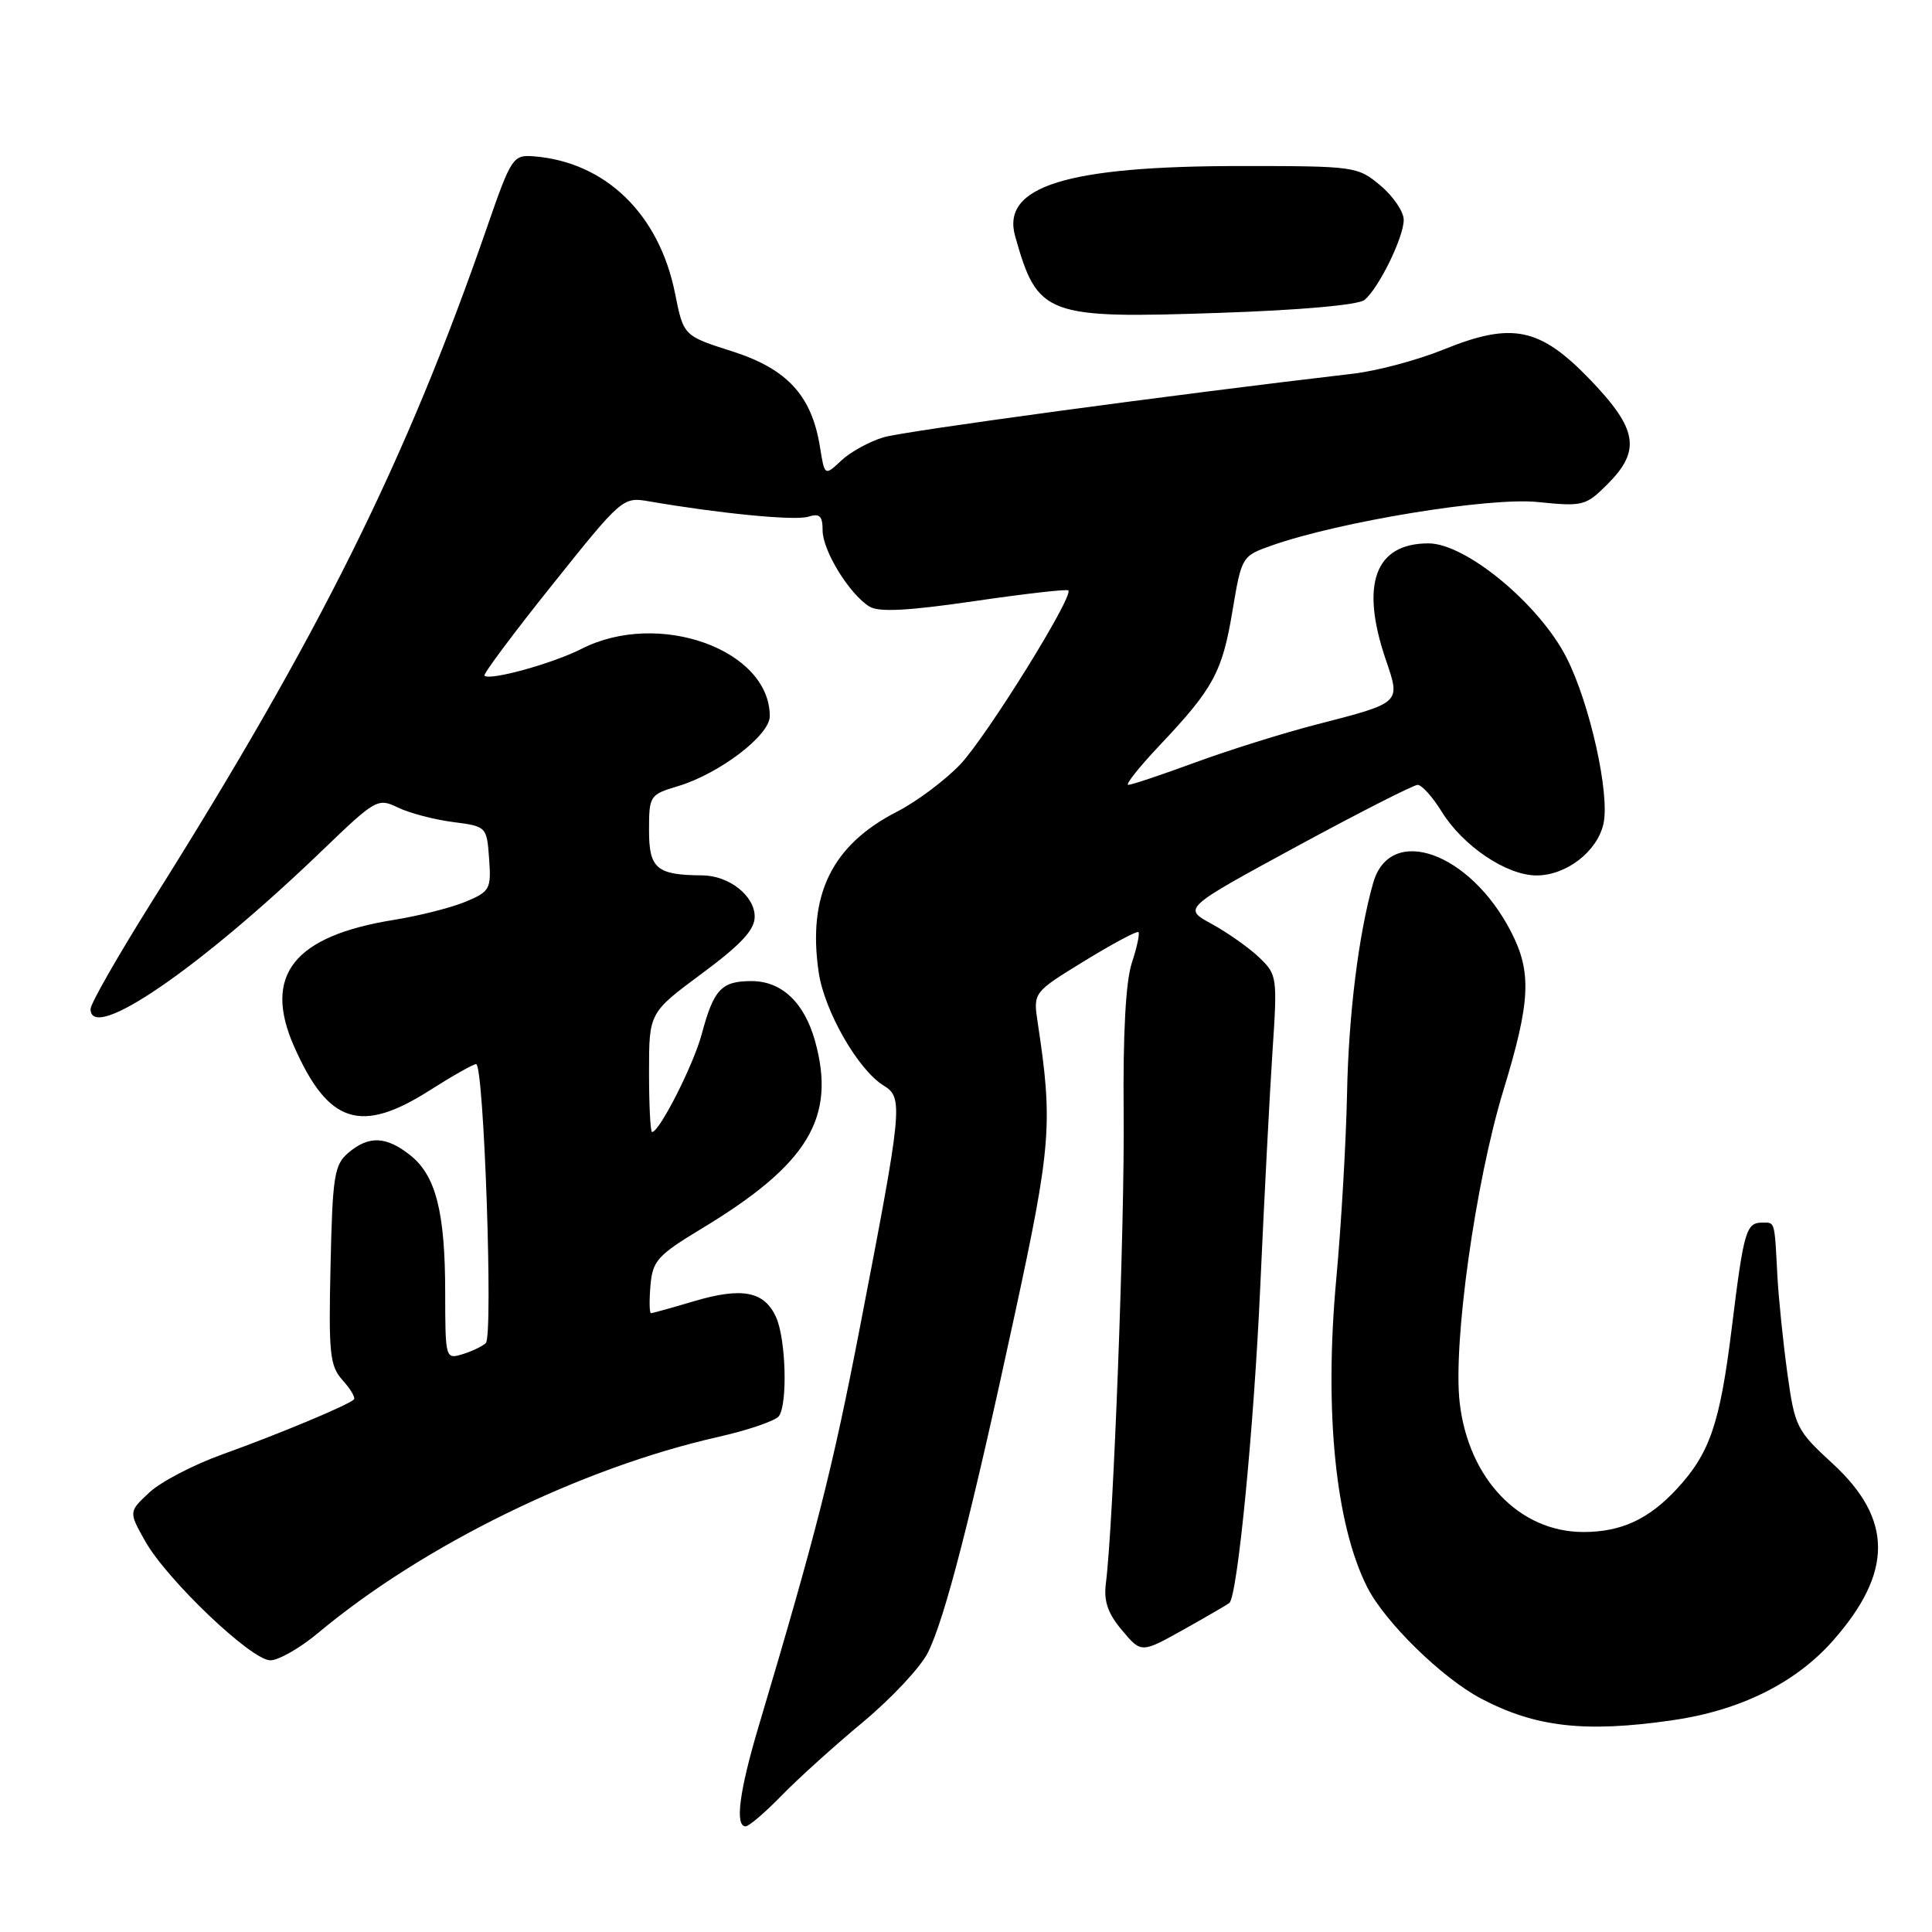 <?xml version="1.0" encoding="UTF-8" standalone="no"?>
<!DOCTYPE svg PUBLIC "-//W3C//DTD SVG 1.1//EN" "http://www.w3.org/Graphics/SVG/1.1/DTD/svg11.dtd" >
<svg xmlns="http://www.w3.org/2000/svg" xmlns:xlink="http://www.w3.org/1999/xlink" version="1.1" viewBox="0 0 256 256">
 <g >
 <path fill="currentColor"
d=" M 103.55 237.94 C 105.72 235.70 110.58 231.31 114.34 228.19 C 118.10 225.06 121.97 220.93 122.94 219.00 C 125.20 214.49 128.70 200.88 134.52 173.90 C 139.29 151.81 139.52 148.79 137.50 135.50 C 136.90 131.50 136.90 131.50 143.70 127.33 C 147.44 125.04 150.65 123.32 150.85 123.51 C 151.04 123.71 150.65 125.54 149.97 127.60 C 149.17 130.02 148.79 136.95 148.89 147.41 C 149.04 162.14 147.53 201.99 146.54 209.75 C 146.23 212.17 146.78 213.77 148.68 216.03 C 151.23 219.06 151.23 219.06 156.86 215.91 C 159.96 214.17 162.68 212.59 162.90 212.40 C 163.98 211.43 166.15 189.21 166.99 170.50 C 167.51 158.95 168.24 144.93 168.61 139.35 C 169.27 129.45 169.23 129.14 166.83 126.85 C 165.47 125.56 162.65 123.57 160.55 122.42 C 156.74 120.35 156.74 120.35 171.80 112.17 C 180.08 107.68 187.30 104.00 187.85 104.00 C 188.39 104.00 189.82 105.59 191.02 107.53 C 193.85 112.11 199.63 116.00 203.60 116.00 C 207.55 116.00 211.66 112.82 212.47 109.14 C 213.33 105.21 210.68 93.27 207.58 87.16 C 203.99 80.08 194.24 72.00 189.28 72.00 C 182.19 72.00 180.21 77.40 183.63 87.43 C 185.60 93.20 185.71 93.09 174.52 95.98 C 170.11 97.11 162.85 99.39 158.40 101.02 C 153.94 102.66 149.94 104.00 149.50 104.00 C 149.07 104.00 150.94 101.64 153.67 98.75 C 160.79 91.22 161.96 89.06 163.31 80.94 C 164.52 73.74 164.55 73.68 168.51 72.28 C 177.52 69.11 197.34 65.86 203.75 66.52 C 209.74 67.13 210.12 67.04 213.00 64.16 C 217.46 59.70 216.99 56.86 210.74 50.35 C 204.04 43.37 200.36 42.62 191.24 46.33 C 187.81 47.72 182.42 49.16 179.26 49.52 C 155.64 52.27 119.90 57.11 117.09 57.94 C 115.21 58.50 112.69 59.88 111.48 61.02 C 109.27 63.09 109.27 63.09 108.65 59.22 C 107.56 52.42 104.32 48.89 97.04 46.56 C 90.57 44.50 90.57 44.50 89.45 38.89 C 87.35 28.35 80.21 21.44 70.68 20.71 C 67.97 20.51 67.73 20.88 64.51 30.18 C 53.79 61.13 42.33 84.19 20.14 119.45 C 15.67 126.57 12.00 132.98 12.00 133.70 C 12.00 138.23 26.43 128.35 42.74 112.65 C 49.79 105.87 50.07 105.71 52.74 107.01 C 54.26 107.74 57.52 108.60 60.00 108.92 C 64.48 109.50 64.50 109.52 64.81 113.78 C 65.10 117.81 64.92 118.13 61.70 119.48 C 59.81 120.27 55.54 121.35 52.19 121.89 C 38.89 124.03 34.80 129.24 38.98 138.69 C 43.50 148.91 47.81 150.30 56.95 144.47 C 59.95 142.56 62.71 141.00 63.09 141.00 C 64.12 141.00 65.37 177.04 64.37 177.97 C 63.89 178.41 62.49 179.08 61.25 179.45 C 59.04 180.12 59.00 180.00 58.99 171.32 C 58.99 160.58 57.75 155.74 54.33 153.05 C 51.15 150.54 48.86 150.46 46.16 152.75 C 44.30 154.33 44.06 155.80 43.80 167.64 C 43.53 179.41 43.70 181.00 45.41 182.90 C 46.46 184.06 47.13 185.21 46.89 185.44 C 46.16 186.18 36.85 190.06 29.50 192.70 C 25.65 194.08 21.27 196.36 19.78 197.77 C 17.05 200.32 17.05 200.32 19.23 204.20 C 22.13 209.35 33.31 220.00 35.82 220.00 C 36.91 220.00 39.77 218.37 42.16 216.37 C 56.03 204.77 76.92 194.53 95.08 190.42 C 99.16 189.50 102.83 188.24 103.23 187.62 C 104.39 185.86 104.12 177.37 102.83 174.52 C 101.26 171.09 98.34 170.53 91.95 172.42 C 89.03 173.29 86.47 174.00 86.26 174.00 C 86.05 174.00 86.02 172.36 86.19 170.35 C 86.47 167.05 87.11 166.34 93.00 162.78 C 107.09 154.27 110.82 148.10 108.00 137.95 C 106.58 132.84 103.58 130.00 99.58 130.00 C 95.59 130.00 94.58 131.08 92.99 137.00 C 91.90 141.09 87.38 150.00 86.40 150.00 C 86.18 150.00 86.00 146.44 86.00 142.09 C 86.00 134.19 86.00 134.19 93.00 129.00 C 98.21 125.14 100.00 123.21 100.00 121.46 C 100.00 118.69 96.59 116.01 93.03 115.99 C 87.01 115.95 86.00 115.10 86.00 110.04 C 86.00 105.43 86.09 105.29 89.84 104.17 C 95.32 102.52 102.00 97.44 102.00 94.90 C 102.00 86.06 87.23 80.78 77.05 85.98 C 73.23 87.92 64.89 90.23 64.19 89.53 C 64.00 89.33 68.03 83.92 73.17 77.50 C 82.41 65.94 82.53 65.83 86.00 66.43 C 95.38 68.05 105.36 69.02 107.08 68.47 C 108.61 67.99 109.00 68.35 109.00 70.28 C 109.00 72.96 112.54 78.72 115.20 80.37 C 116.43 81.14 120.28 80.94 129.06 79.66 C 135.74 78.68 141.37 78.04 141.56 78.23 C 142.31 78.98 130.65 97.73 127.19 101.34 C 125.16 103.45 121.42 106.24 118.88 107.54 C 110.22 111.97 106.98 118.59 108.48 128.83 C 109.23 133.96 113.69 141.75 117.07 143.83 C 119.72 145.46 119.61 146.55 113.92 176.00 C 110.32 194.61 108.17 203.09 100.49 228.86 C 97.96 237.37 97.36 242.00 98.80 242.00 C 99.24 242.00 101.37 240.17 103.55 237.94 Z  M 221.50 227.96 C 230.56 226.67 237.93 223.02 242.91 217.36 C 250.85 208.34 250.83 201.29 242.84 193.94 C 238.05 189.54 237.82 189.08 236.83 181.93 C 236.27 177.84 235.67 172.03 235.51 169.00 C 235.13 161.72 235.21 162.00 233.56 162.00 C 231.36 162.00 231.07 162.96 229.46 176.03 C 227.89 188.70 226.56 192.58 222.14 197.34 C 218.43 201.33 214.79 203.00 209.80 203.00 C 201.33 202.99 194.59 195.96 193.42 185.89 C 192.50 178.06 195.49 156.68 199.20 144.50 C 202.80 132.72 202.99 128.85 200.23 123.48 C 194.79 112.89 184.18 109.13 181.95 117.00 C 180.01 123.84 178.69 134.51 178.49 144.94 C 178.36 151.30 177.72 162.35 177.06 169.50 C 175.45 187.02 176.96 202.03 181.18 210.34 C 183.52 214.95 191.08 222.34 196.23 225.06 C 203.45 228.86 209.96 229.61 221.50 227.96 Z  M 180.81 39.74 C 182.71 38.16 186.00 31.44 186.00 29.13 C 186.00 28.06 184.62 26.01 182.92 24.59 C 179.90 22.05 179.56 22.00 164.38 22.00 C 141.32 22.00 132.66 24.69 134.51 31.29 C 137.48 41.84 138.54 42.24 161.49 41.46 C 172.29 41.10 180.01 40.41 180.81 39.74 Z "/>
</g>
</svg>